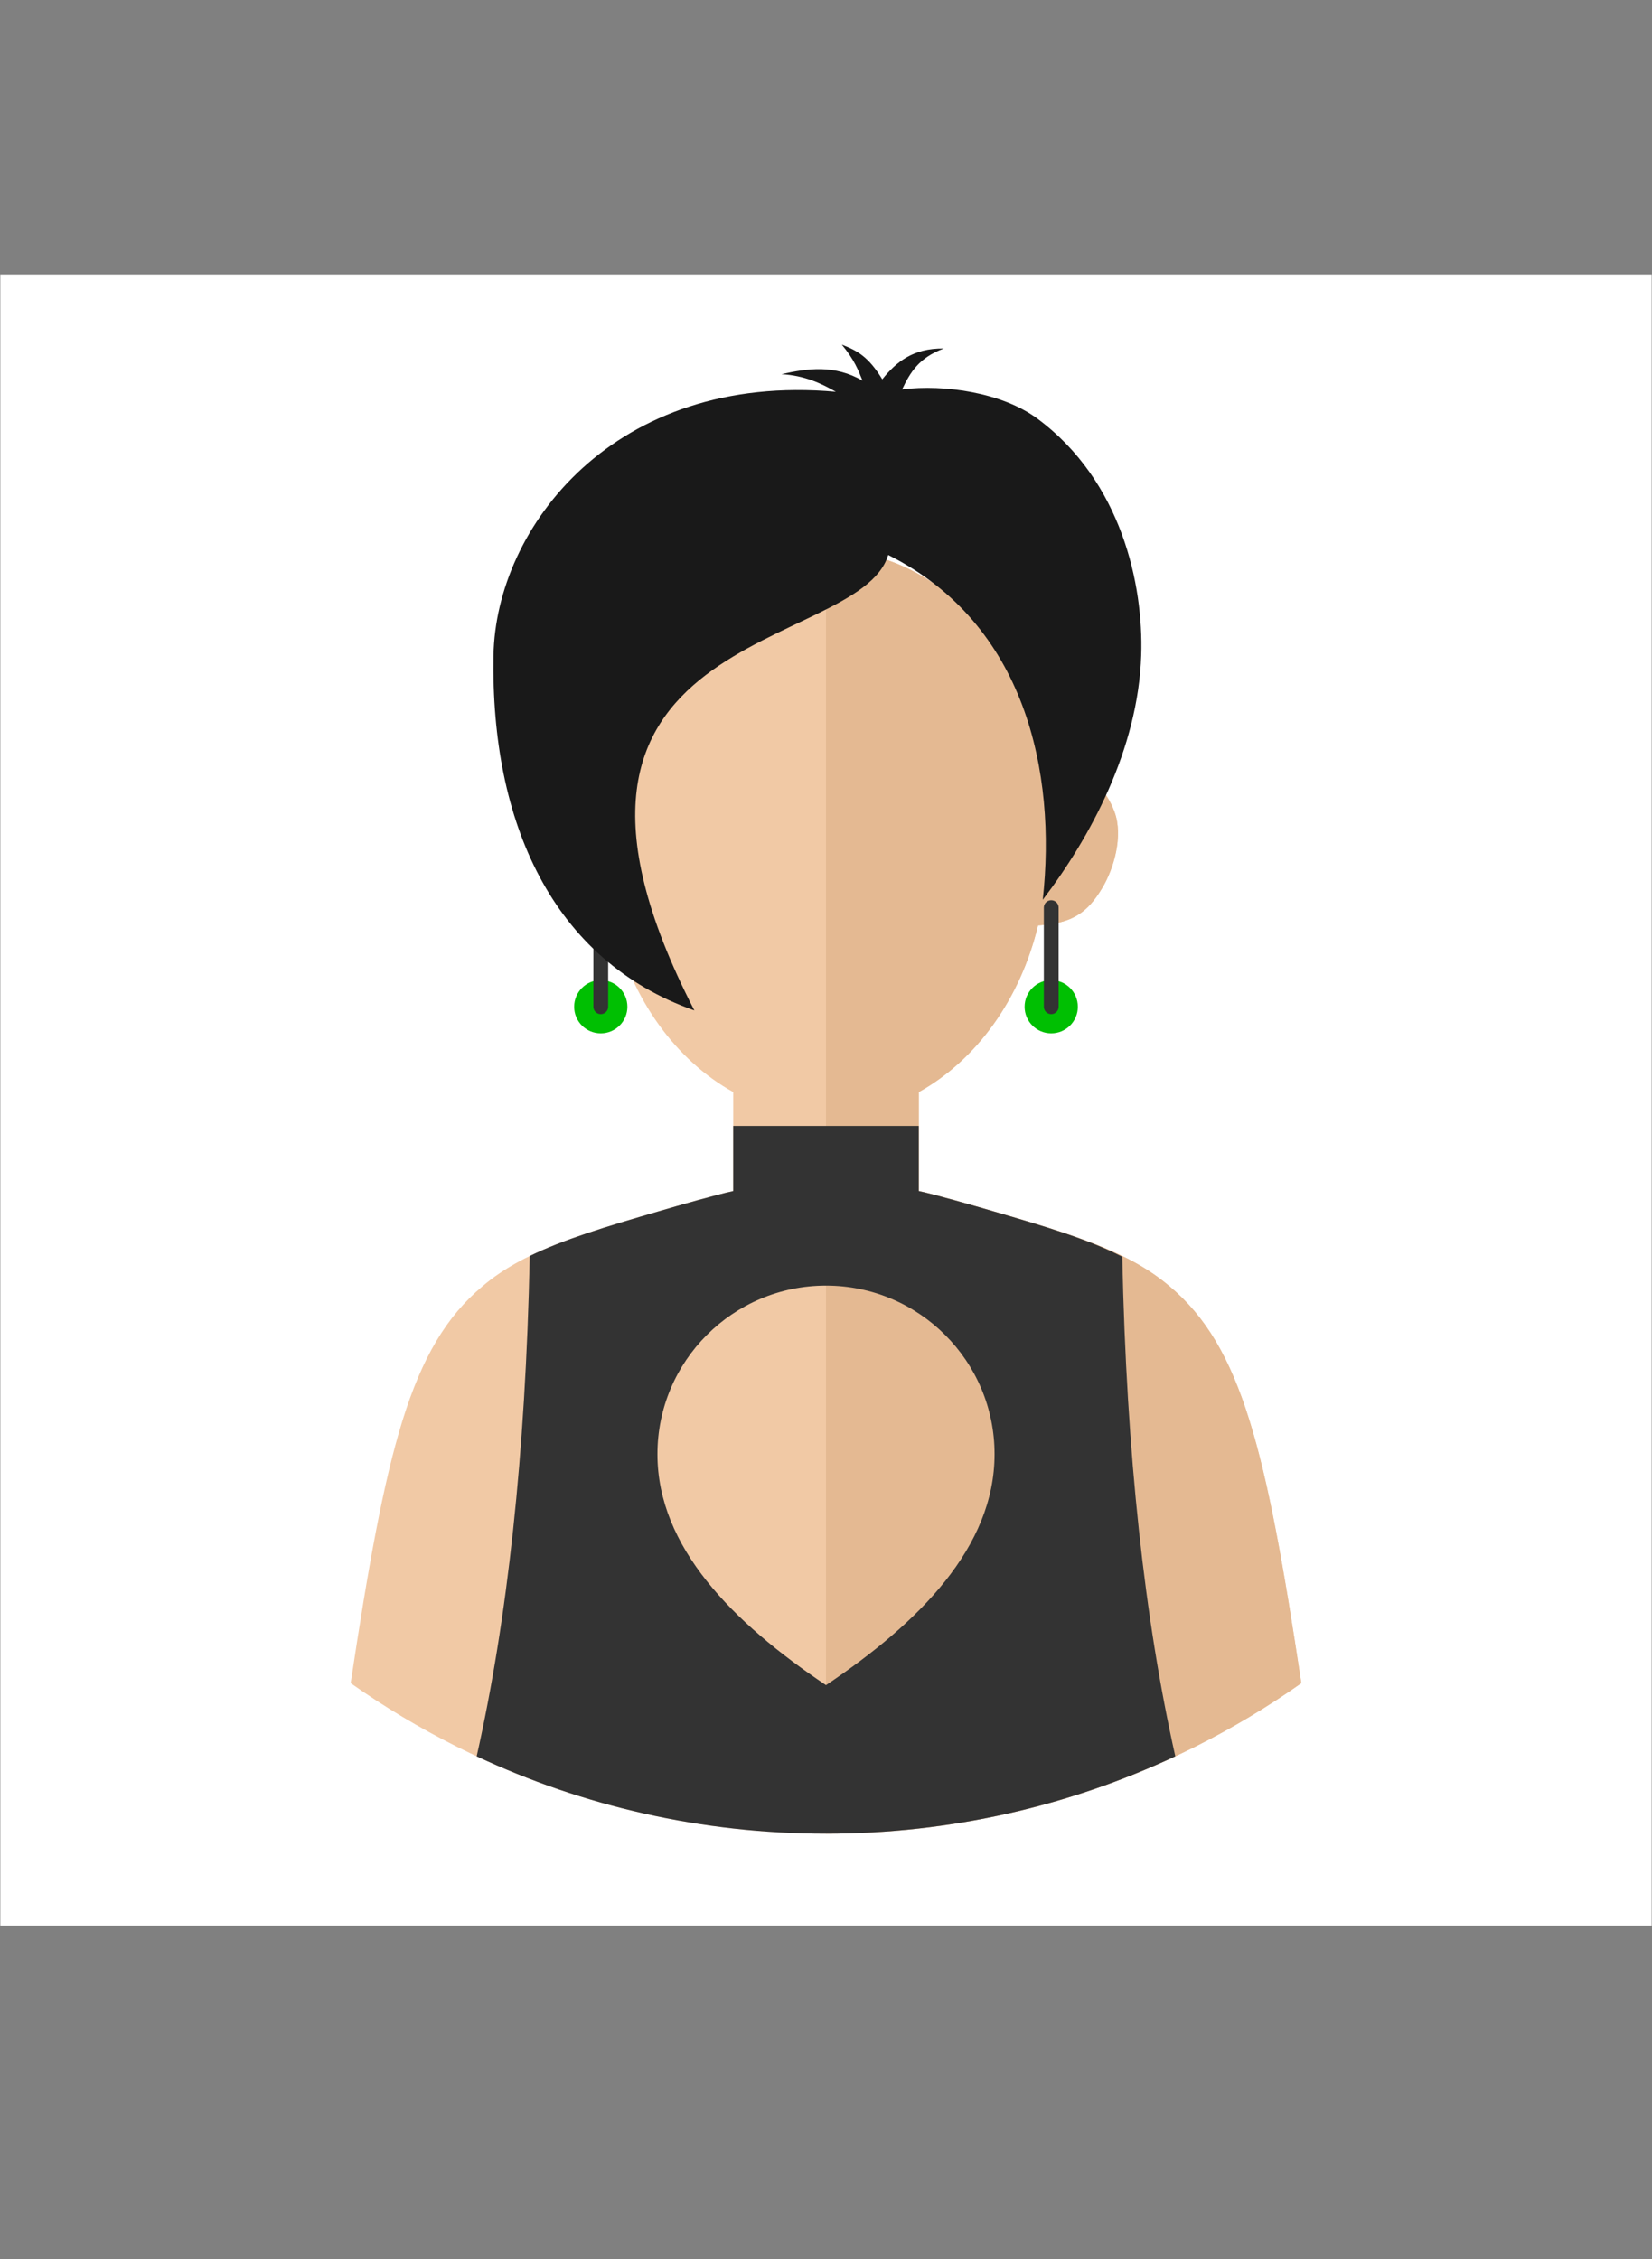 <svg fill="none" fill-rule="evenodd" stroke="black" stroke-width="0.501" stroke-linejoin="bevel" stroke-miterlimit="10" xmlns="http://www.w3.org/2000/svg" version="1.1" overflow="visible" viewBox="0 -305.637 223.456 305.637">
<rect x="0" y="-305.637" width="223.456" height="305.637" fill="#808080" stroke="none"/>
<g id="Layer 1" transform="scale(1 -1)">
<rect x="0.043" y="45.131" width="223.37" height="223.369" stroke="none" fill="#ffffff" stroke-linejoin="miter"/>
<g id="Group" stroke-linejoin="miter" stroke-linecap="round" stroke="none" stroke-width="0.25">
<path d="M 111.728,57.58 C 135.658,57.58 157.838,65.115 176.023,77.94 C 171.279,109.355 167.997,123.432 158.177,131.643 C 152.738,136.268 145.332,138.577 134.373,141.767 C 131.521,142.596 126.711,143.982 124.277,144.51 L 124.278,157.903 C 132.054,162.221 138.002,170.432 140.407,180.443 C 145.044,180.721 147.083,182.158 149.096,185.514 C 150.676,188.148 151.954,192.542 150.754,195.8 C 149.682,198.711 147.022,201.832 143.663,201.832 C 142.799,201.832 141.959,201.638 141.183,201.288 C 138.882,218.286 126.521,231.276 111.728,231.276 C 96.935,231.276 84.574,218.286 82.273,201.288 C 81.497,201.638 80.657,201.832 79.793,201.832 C 76.434,201.832 73.774,198.711 72.702,195.8 C 71.502,192.542 72.78,188.148 74.36,185.514 C 76.373,182.158 78.412,180.721 83.049,180.443 C 85.454,170.432 91.402,162.221 99.178,157.903 L 99.179,144.51 C 96.745,143.982 91.935,142.596 89.083,141.767 C 78.124,138.577 70.718,136.268 65.279,131.643 C 55.459,123.432 52.177,109.355 47.433,77.94 C 65.618,65.115 87.798,57.58 111.728,57.58 Z" fill="#f1c9a5" marker-start="none" marker-end="none"/>
<path d="M 111.728,57.58 C 135.658,57.58 157.838,65.115 176.023,77.94 C 171.279,109.355 167.997,123.432 158.177,131.643 C 152.738,136.268 145.332,138.577 134.373,141.767 C 131.521,142.596 126.711,143.982 124.277,144.51 L 124.278,157.903 C 132.054,162.221 138.002,170.432 140.407,180.443 C 145.044,180.721 147.083,182.158 149.096,185.514 C 150.676,188.148 151.954,192.542 150.754,195.8 C 149.682,198.711 147.022,201.832 143.663,201.832 C 142.799,201.832 141.959,201.638 141.183,201.288 C 138.882,218.286 126.521,231.276 111.728,231.276 L 111.728,57.58 Z" fill="#e4b992" marker-start="none" marker-end="none"/>
</g>
<path d="M 64.478,68.044 C 68.61,86.428 71.09,108.78 71.657,135.724 C 76.235,137.961 81.894,139.674 89.083,141.767 C 91.935,142.596 96.745,143.982 99.179,144.51 L 99.178,153.319 L 124.277,153.319 L 124.277,144.51 C 126.711,143.982 131.521,142.596 134.373,141.767 C 141.619,139.657 147.312,137.933 151.801,135.62 C 152.371,108.722 154.852,86.405 158.977,68.044 C 144.625,61.331 128.613,57.58 111.728,57.58 C 94.843,57.58 78.83,61.331 64.478,68.044 Z M 134.528,108.918 C 134.528,121.504 124.313,131.719 111.728,131.719 C 99.143,131.719 88.928,121.504 88.928,108.918 C 88.928,96.334 99.143,86.119 111.728,77.669 C 124.313,86.119 134.528,96.334 134.528,108.918 Z" fill="#333333" stroke-linecap="round" stroke="none" stroke-width="0.25" stroke-linejoin="miter" marker-start="none" marker-end="none"/>
<g id="Group_1" stroke-linejoin="miter" stroke-linecap="round">
<ellipse cx="81.263" cy="169.444" rx="3.6" ry="3.6" fill="#00bf02" stroke="none" stroke-width="0.5"/>
<ellipse cx="142.193" cy="169.444" rx="3.6" ry="3.6" fill="#00bf02" stroke="none" stroke-width="0.5"/>
<path d="M 81.263,182.854 L 81.263,169.444" fill="none" stroke="#333333" stroke-width="2"/>
<path d="M 142.193,182.854 L 142.193,169.444" fill="none" stroke="#333333" stroke-width="2"/>
</g>
<path d="M 66.752,216.975 C 67.056,234.288 83.087,255.317 113.062,252.637 C 111.105,253.759 108.802,254.85 105.702,255.018 C 109.279,255.814 112.879,256.323 116.669,254.142 C 116.092,255.554 115.593,256.925 113.867,259.013 C 116.042,258.18 117.517,257.311 119.342,254.324 C 121.221,256.662 123.519,258.557 127.667,258.487 C 124.305,257.261 123.096,255.23 122.028,252.961 C 127.767,253.667 135.559,252.531 140.32,249.004 C 151.736,240.543 154.669,226.499 154.367,217.037 C 153.959,204.254 147.429,192.287 141.049,183.918 C 142.94,201.159 138.74,221.259 120.14,230.559 C 116.151,217.131 67.049,221.198 93.922,168.944 C 74.753,175.687 66.354,194.345 66.752,216.975 Z" stroke-linejoin="round" stroke="none" stroke-width="0.652" fill="#191919" marker-start="none" marker-end="none"/>
</g>
</svg>
